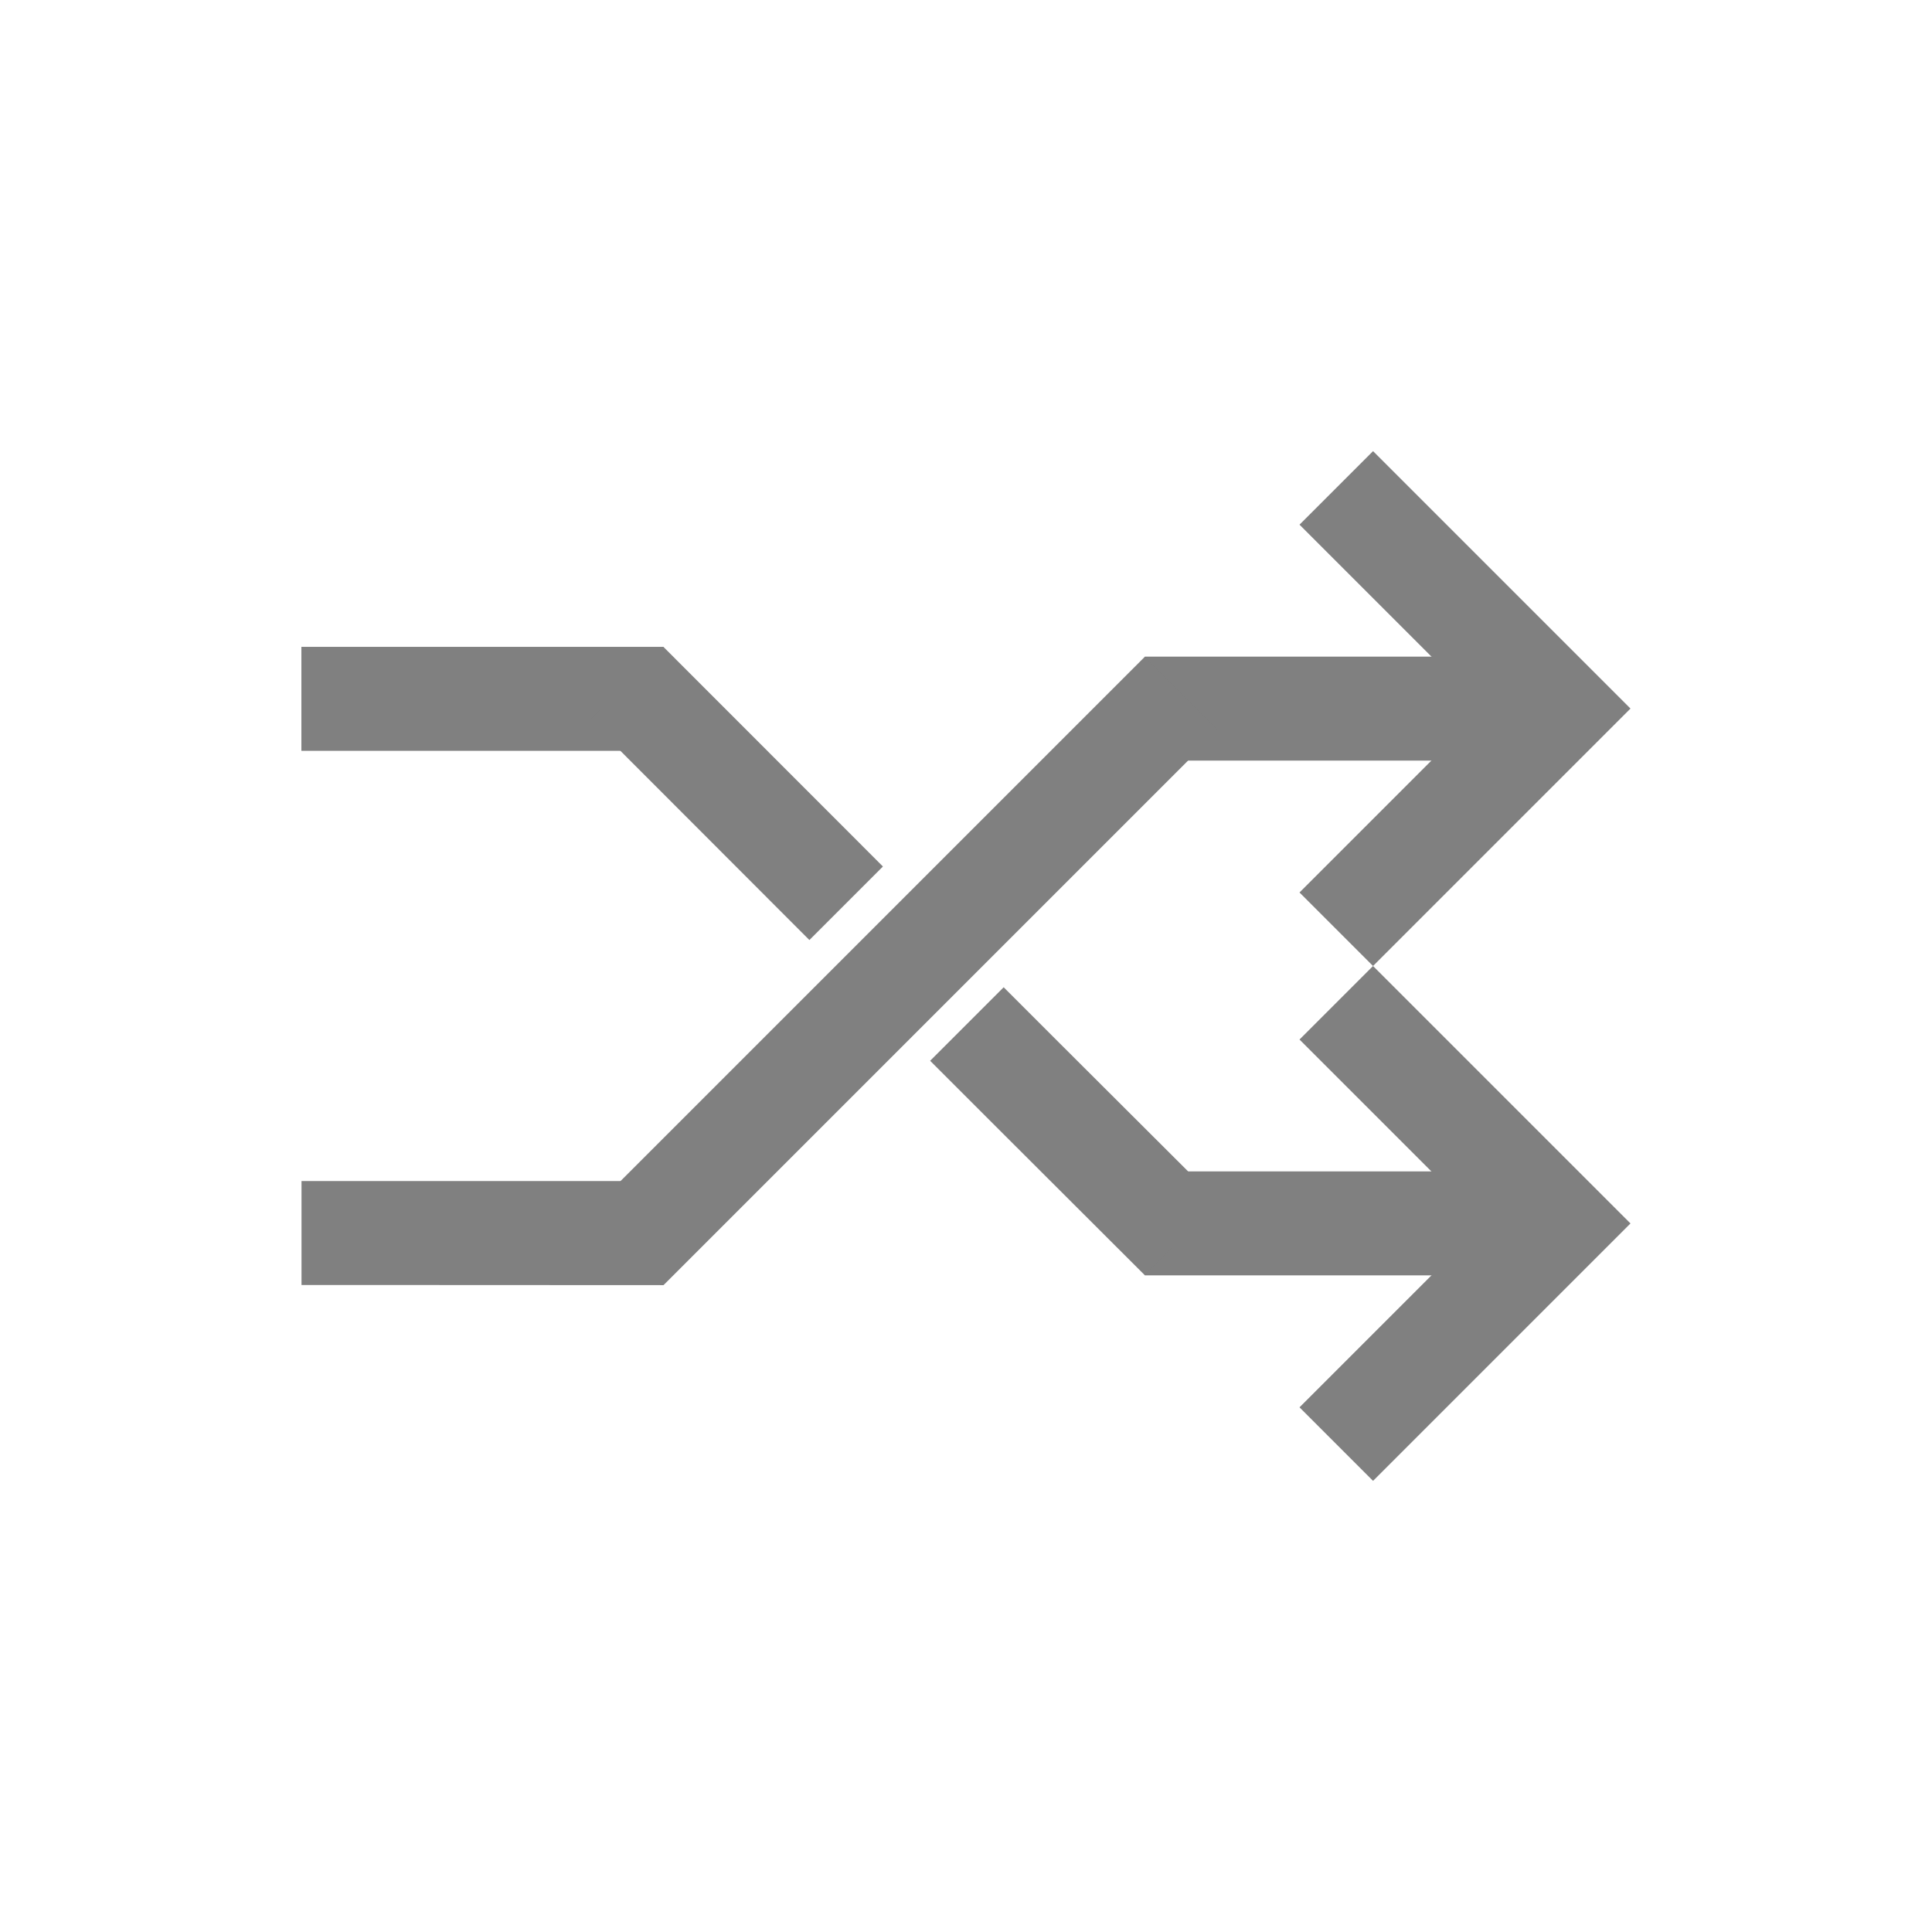 <?xml version="1.0" encoding="UTF-8" standalone="no"?>
<svg
   xmlns:dc="http://purl.org/dc/elements/1.1/"
   xmlns:cc="http://creativecommons.org/ns#"
   xmlns:rdf="http://www.w3.org/1999/02/22-rdf-syntax-ns#"
   xmlns:svg="http://www.w3.org/2000/svg"
   xmlns="http://www.w3.org/2000/svg"
   xmlns:sodipodi="http://sodipodi.sourceforge.net/DTD/sodipodi-0.dtd"
   xmlns:inkscape="http://www.inkscape.org/namespaces/inkscape"
   height="16"
   width="16"
   version="1.1"
   id="svg4"
   sodipodi:docname="media-playlist-shuffle-symbolic.svg"
   inkscape:version="0.92.3 (2405546, 2018-03-11)">
  <defs
     id="defs8">
    <clipPath
       clipPathUnits="userSpaceOnUse"
       id="clipPath827">
      <rect
         style="opacity:1;fill:#808080;fill-opacity:1;stroke:none;stroke-width:0.2;stroke-miterlimit:4;stroke-dasharray:none;stroke-opacity:1"
         id="rect829"
         width="3.368"
         height="3.176"
         x="-6.568"
         y="31.7"
         ry="0.508" />
    </clipPath>
    <clipPath
       clipPathUnits="userSpaceOnUse"
       id="clipPath1109">
      <rect
         style="opacity:1;fill:#808080;fill-opacity:1;stroke:none;stroke-width:0.2;stroke-miterlimit:4;stroke-dasharray:none;stroke-opacity:1"
         id="rect1111"
         width="3.955"
         height="3.595"
         x="27.828"
         y="1.51"
         ry="0.336"
         transform="rotate(90)" />
    </clipPath>
  </defs>
  <sodipodi:namedview
     pagecolor="#ffffff"
     bordercolor="#666666"
     borderopacity="1"
     objecttolerance="10"
     gridtolerance="10"
     guidetolerance="10"
     inkscape:pageopacity="0"
     inkscape:pageshadow="2"
     inkscape:window-width="1920"
     inkscape:window-height="1539"
     id="namedview6"
     showgrid="false"
     inkscape:zoom="64"
     inkscape:cx="5.5744517"
     inkscape:cy="10.756156"
     inkscape:window-x="0"
     inkscape:window-y="27"
     inkscape:window-maximized="0"
     inkscape:current-layer="svg4"
     showguides="false" />
  <path
     style="opacity:1;fill:#808080;fill-opacity:1;stroke:none;stroke-width:0.456;stroke-linecap:butt;stroke-linejoin:bevel;stroke-miterlimit:4;stroke-dasharray:none;stroke-opacity:1;paint-order:fill markers stroke"
     d="m 11.371,12.264 -0.609,-0.609 1.523,-1.523 -1.523,-1.523 0.609,-0.609 1.523,1.523 0.609,0.609 -0.609,0.609 z"
     id="rect816-3-7-5-3"
     inkscape:connector-curvature="0" />
  <path
     style="opacity:1;fill:#808080;fill-opacity:1;stroke:none;stroke-width:0.455;stroke-linecap:butt;stroke-linejoin:bevel;stroke-miterlimit:4;stroke-dasharray:none;stroke-opacity:1;paint-order:fill markers stroke"
     d="m 12.48,9.701 0,0.861 h -2.141 l -0.857,-10e-7 10e-7,-0.861 h 0.857 z"
     id="rect816-3-7-5-6-7-2"
     inkscape:connector-curvature="0"
     sodipodi:nodetypes="ccccccc" />
  <path
     style="opacity:1;fill:#808080;fill-opacity:1;stroke:none;stroke-width:0.455;stroke-linecap:butt;stroke-linejoin:bevel;stroke-miterlimit:4;stroke-dasharray:none;stroke-opacity:1;paint-order:fill markers stroke"
     d="m 5.495,5.357 v 0.861 H 3.353 l -0.857,-1e-6 10e-7,-0.861 h 0.857 z"
     id="rect816-3-7-5-6-7-2-8"
     inkscape:connector-curvature="0"
     sodipodi:nodetypes="ccccccc" />
  <path
     style="opacity:1;fill:#808080;fill-opacity:1;stroke:none;stroke-width:0.456;stroke-linecap:butt;stroke-linejoin:bevel;stroke-miterlimit:4;stroke-dasharray:none;stroke-opacity:1;paint-order:fill markers stroke"
     d="m 11.371,3.736 -0.609,0.609 1.523,1.523 -1.523,1.523 0.609,0.609 1.523,-1.523 0.609,-0.609 -0.609,-0.609 z"
     id="rect816-3-7-5-3-5"
     inkscape:connector-curvature="0" />
  <path
     style="opacity:1;fill:#808080;fill-opacity:1;stroke:none;stroke-width:0.455;stroke-linecap:butt;stroke-linejoin:bevel;stroke-miterlimit:4;stroke-dasharray:none;stroke-opacity:1;paint-order:fill markers stroke"
     d="m 12.48,6.299 0,-0.861 h -2.141 l -0.857,1e-6 10e-7,0.861 h 0.857 z"
     id="rect816-3-7-5-6-7-2-9"
     inkscape:connector-curvature="0"
     sodipodi:nodetypes="ccccccc" />
  <path
     style="opacity:1;fill:#808080;fill-opacity:1;stroke:none;stroke-width:0.67;stroke-linecap:butt;stroke-linejoin:bevel;stroke-miterlimit:4;stroke-dasharray:none;stroke-opacity:1;paint-order:fill markers stroke"
     d="M 5.494 5.357 L 4.887 5.967 L 6.703 7.785 L 6.773 7.715 L 7.312 7.176 L 5.494 5.357 z M 8.312 8.176 L 7.773 8.715 L 7.703 8.785 L 8.168 9.25 L 9.482 10.562 L 10.092 9.953 L 8.777 8.641 L 8.312 8.176 z "
     id="rect816-3-7-5-6-7-2-61" />
  <path
     style="opacity:1;fill:#808080;fill-opacity:1;stroke:none;stroke-width:0.67;stroke-linecap:butt;stroke-linejoin:bevel;stroke-miterlimit:4;stroke-dasharray:none;stroke-opacity:1;paint-order:fill markers stroke"
     d="M 4.886,10.034 5.495,10.643 8.778,7.36 10.091,6.047 9.482,5.438 8.169,6.751 Z"
     id="rect816-3-7-5-6-7-2-61-2"
     inkscape:connector-curvature="0"
     sodipodi:nodetypes="ccccccc" />
  <path
     style="opacity:1;fill:#808080;fill-opacity:1;stroke:none;stroke-width:0.455;stroke-linecap:butt;stroke-linejoin:bevel;stroke-miterlimit:4;stroke-dasharray:none;stroke-opacity:1;paint-order:fill markers stroke"
     d="M 5.495,10.643 V 9.781 l -2.141,0 -0.857,10e-7 10e-7,0.861 h 0.857 z"
     id="rect816-3-7-5-6-7-2-8-2"
     inkscape:connector-curvature="0"
     sodipodi:nodetypes="ccccccc" />
</svg>

